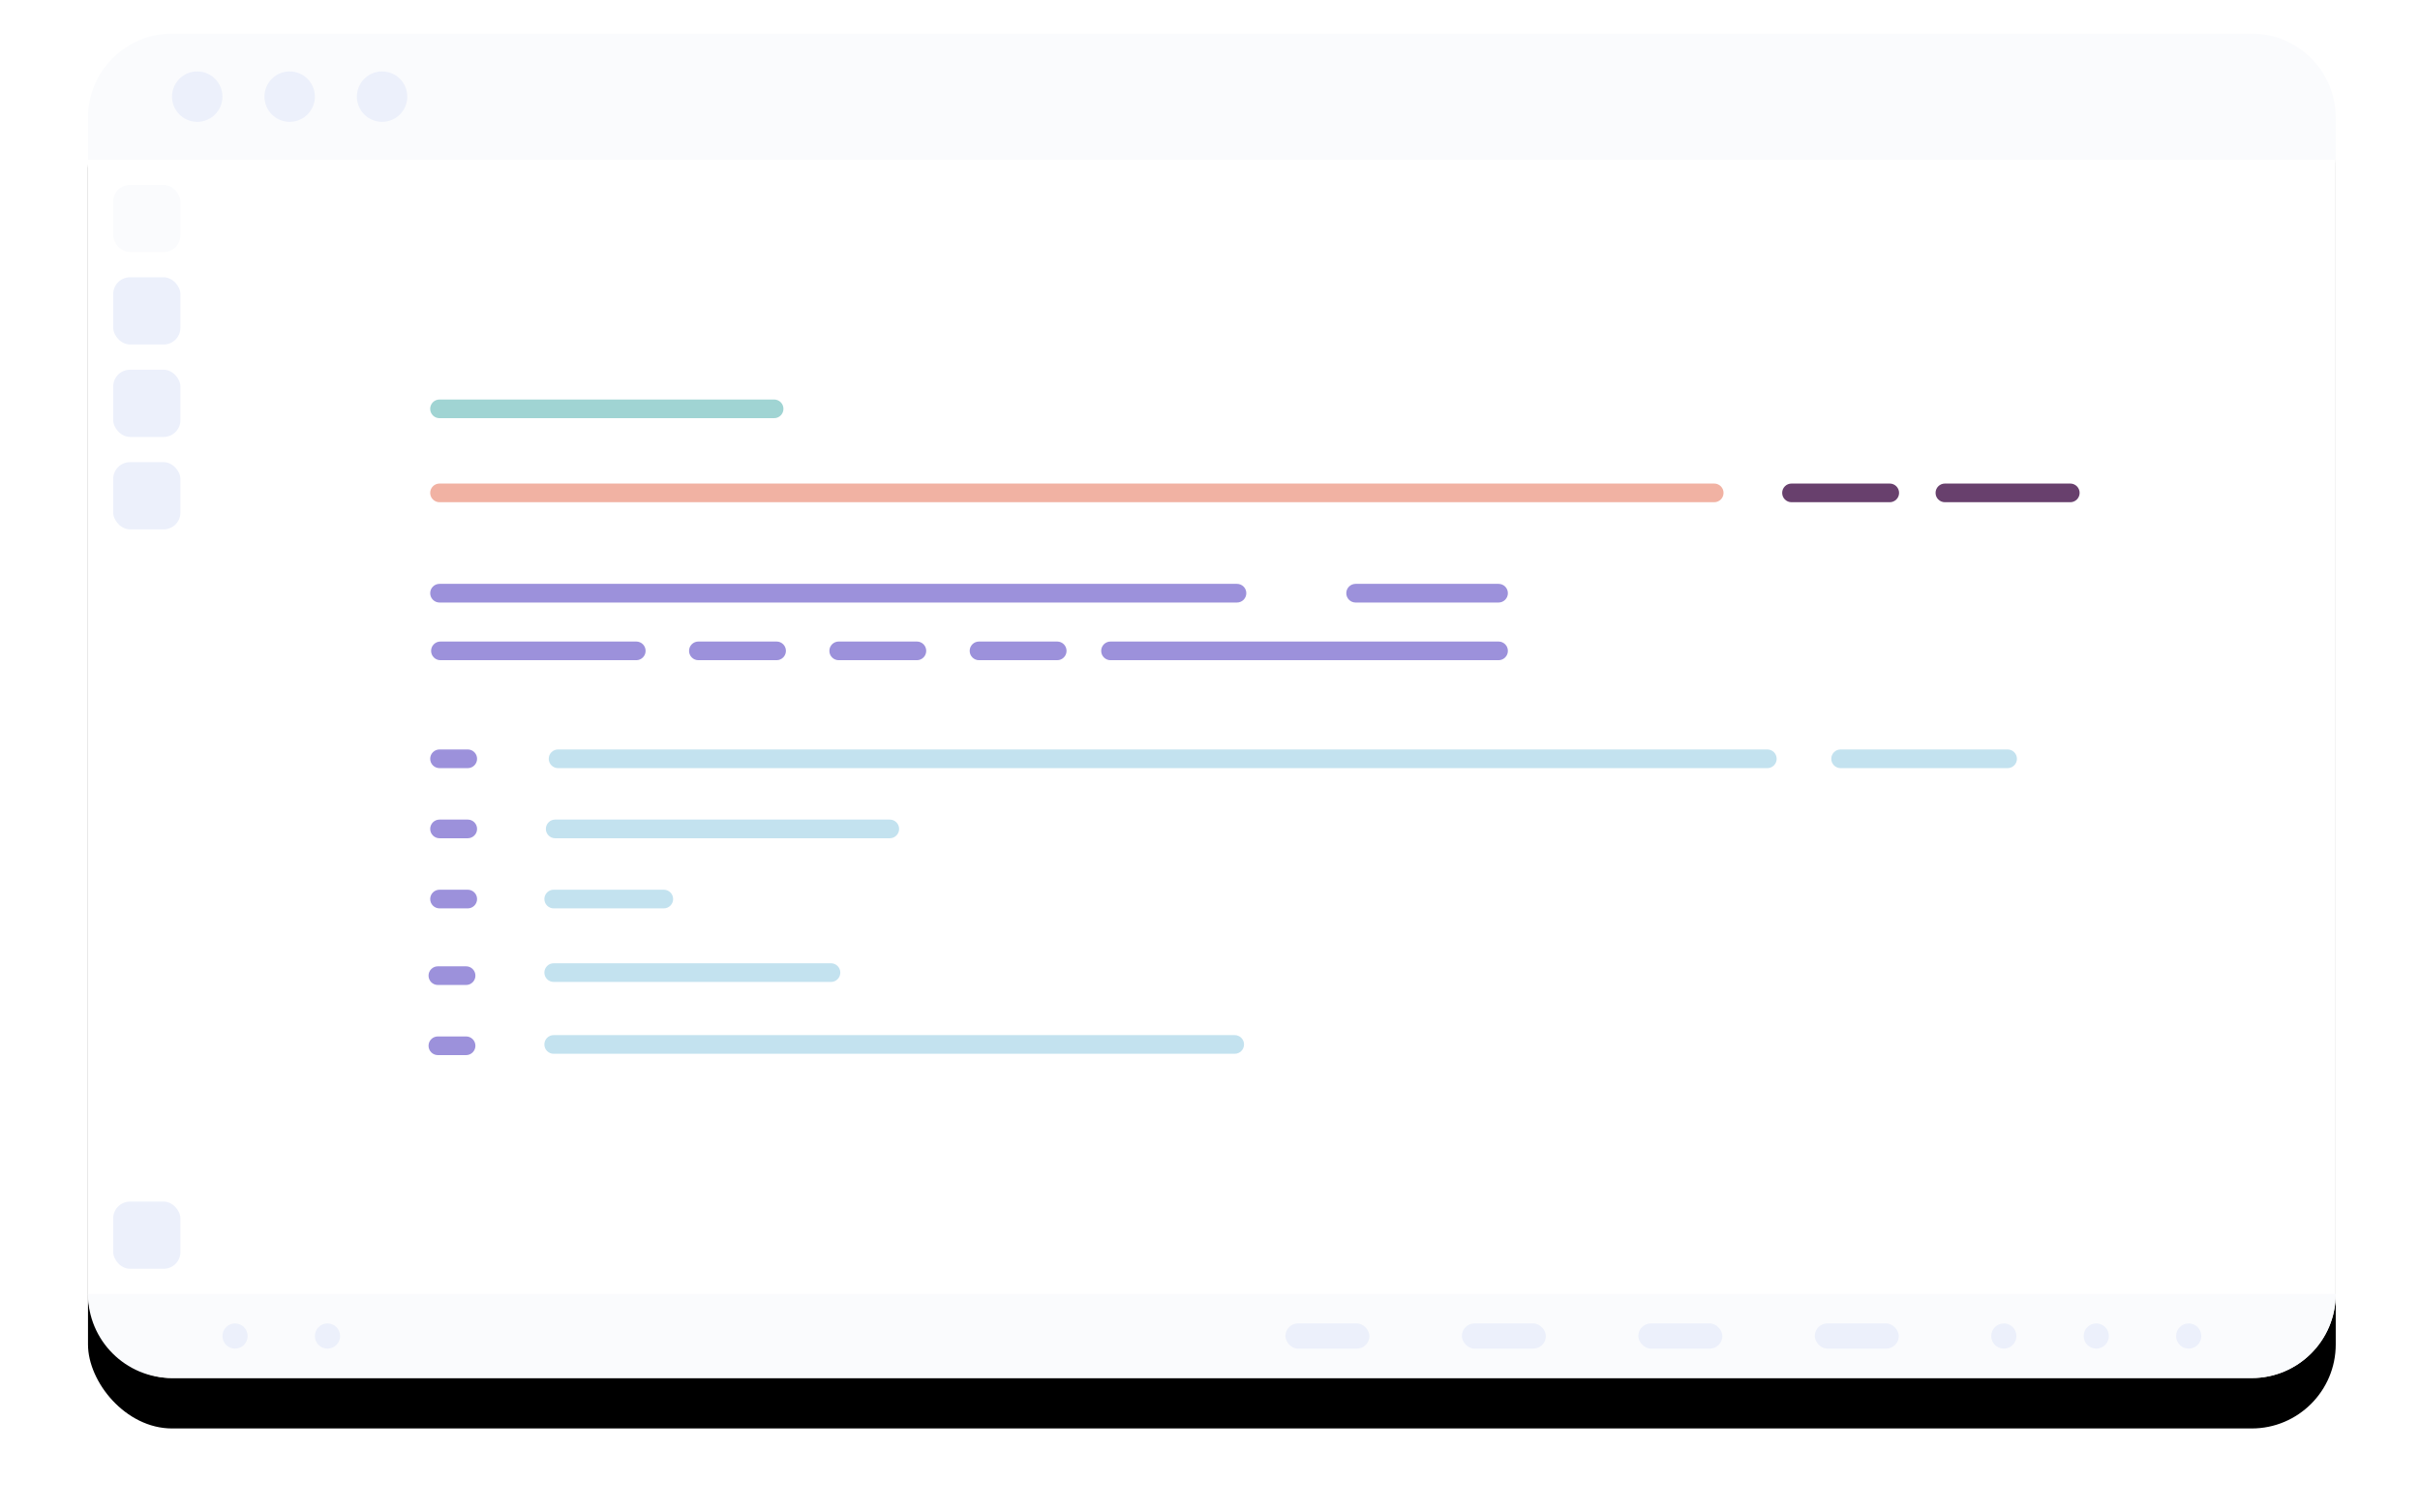 <svg xmlns="http://www.w3.org/2000/svg" xmlns:xlink="http://www.w3.org/1999/xlink" width="576" height="360" viewBox="0 0 576 360">
    <defs>
        <filter id="j0llf5d2qa" width="113.5%" height="122.5%" x="-6.7%" y="-7.5%" filterUnits="objectBoundingBox">
            <feOffset dy="12" in="SourceAlpha" result="shadowOffsetOuter1"/>
            <feGaussianBlur in="shadowOffsetOuter1" result="shadowBlurOuter1" stdDeviation="10"/>
            <feColorMatrix in="shadowBlurOuter1" values="0 0 0 0 0 0 0 0 0 0 0 0 0 0 0 0 0 0 0.039 0"/>
        </filter>
        <rect id="ajzajf8sxb" width="535" height="320" x=".945" y="0" rx="20"/>
    </defs>
    <g fill="none" fill-rule="evenodd">
        <g>
            <g>
                <g>
                    <g transform="translate(-144 -2650) translate(0 1362) translate(164 1261) translate(0 35)">
                        <g>
                            <use fill="#000" filter="url(#j0llf5d2qa)" xlink:href="#ajzajf8sxb"/>
                            <use fill="#FFF" xlink:href="#ajzajf8sxb"/>
                        </g>
                        <path fill="#FAFBFD" d="M20.945 0h495c11.046 0 20 8.954 20 20v10h-535V20c0-11.046 8.954-20 20-20z"/>
                        <circle cx="26.945" cy="15" r="6" fill="#ECF0FB"/>
                        <circle cx="48.945" cy="15" r="6" fill="#ECF0FB"/>
                        <circle cx="70.945" cy="15" r="6" fill="#ECF0FB"/>
                        <path fill="#F1B2A3" d="M84.616 111.538h303.393c1.227 0 2.223-.994 2.223-2.222 0-1.227-.996-2.223-2.223-2.223H84.616c-1.229 0-2.222.996-2.222 2.223 0 1.228.993 2.222 2.222 2.222"/>
                        <path fill="#68406D" d="M406.41 111.538h23.38c1.226 0 2.222-.994 2.222-2.222 0-1.227-.996-2.223-2.223-2.223h-23.38c-1.229 0-2.222.996-2.222 2.223 0 1.228.993 2.222 2.222 2.222M442.918 111.538h29.845c1.226 0 2.222-.994 2.222-2.222 0-1.227-.996-2.223-2.222-2.223h-29.845c-1.226 0-2.222.996-2.222 2.223 0 1.228.996 2.222 2.222 2.222"/>
                        <path fill="#9C91DB" d="M84.616 135.413H274.42c1.227 0 2.223-.995 2.223-2.222 0-1.229-.996-2.222-2.223-2.222H84.616c-1.229 0-2.222.993-2.222 2.222 0 1.227.993 2.222 2.222 2.222M302.66 135.413h34.02c1.227 0 2.223-.995 2.223-2.222 0-1.229-.996-2.222-2.223-2.222h-34.02c-1.228 0-2.222.993-2.222 2.222 0 1.227.994 2.222 2.222 2.222M336.68 144.696h-92.357c-1.227 0-2.223.995-2.223 2.222 0 1.226.996 2.222 2.223 2.222h92.357c1.227 0 2.223-.996 2.223-2.222 0-1.227-.996-2.222-2.223-2.222M231.634 144.696h-18.611c-1.23 0-2.223.995-2.223 2.222 0 1.226.994 2.222 2.223 2.222h18.61c1.227 0 2.223-.996 2.223-2.222 0-1.227-.996-2.222-2.222-2.222M198.236 144.696h-18.611c-1.227 0-2.222.995-2.222 2.222 0 1.226.995 2.222 2.222 2.222h18.611c1.229 0 2.222-.996 2.222-2.222 0-1.227-.993-2.222-2.222-2.222M164.84 144.696h-18.61c-1.23 0-2.223.995-2.223 2.222 0 1.226.993 2.222 2.222 2.222h18.611c1.227 0 2.223-.996 2.223-2.222 0-1.227-.996-2.222-2.223-2.222M84.832 144.696c-1.227 0-2.223.995-2.223 2.222 0 1.226.996 2.222 2.223 2.222h46.61c1.23 0 2.223-.996 2.223-2.222 0-1.227-.993-2.222-2.222-2.222H84.832z"/>
                        <path fill="#C3E2EF" d="M400.654 170.387H112.832c-1.227 0-2.223.993-2.223 2.222 0 1.227.996 2.222 2.223 2.222h287.822c1.229 0 2.222-.995 2.222-2.222 0-1.229-.993-2.222-2.222-2.222"/>
                        <path fill="#9C91DB" d="M91.33 170.387h-6.714c-1.229 0-2.222.993-2.222 2.222 0 1.227.993 2.222 2.222 2.222h6.713c1.23 0 2.223-.995 2.223-2.222 0-1.229-.994-2.222-2.223-2.222M91.33 187.076h-6.714c-1.229 0-2.222.995-2.222 2.222 0 1.229.993 2.222 2.222 2.222h6.713c1.23 0 2.223-.993 2.223-2.222 0-1.227-.994-2.222-2.223-2.222M91.33 203.767h-6.714c-1.229 0-2.222.995-2.222 2.222 0 1.227.993 2.222 2.222 2.222h6.713c1.23 0 2.223-.995 2.223-2.222 0-1.227-.994-2.222-2.223-2.222M90.936 222h-6.714c-1.229 0-2.222.996-2.222 2.222 0 1.23.993 2.222 2.222 2.222h6.714c1.228 0 2.222-.993 2.222-2.222 0-1.226-.994-2.222-2.222-2.222M90.936 238.691h-6.714c-1.229 0-2.222.996-2.222 2.222 0 1.227.993 2.223 2.222 2.223h6.714c1.228 0 2.222-.996 2.222-2.223 0-1.226-.994-2.222-2.222-2.222"/>
                        <path fill="#C3E2EF" d="M418.098 174.831h39.742c1.227 0 2.223-.995 2.223-2.222 0-1.229-.996-2.222-2.223-2.222h-39.742c-1.226 0-2.222.993-2.222 2.222 0 1.227.996 2.222 2.222 2.222M112.145 191.52h79.638c1.226 0 2.222-.993 2.222-2.222 0-1.227-.996-2.222-2.222-2.222h-79.638c-1.229 0-2.222.995-2.222 2.222 0 1.229.993 2.222 2.222 2.222"/>
                        <path fill="#A0D4D3" d="M84.612 91.534h79.638c1.227 0 2.222-.993 2.222-2.222 0-1.226-.995-2.222-2.222-2.222H84.612c-1.229 0-2.222.996-2.222 2.222 0 1.23.993 2.222 2.222 2.222"/>
                        <g fill="#C3E2EF">
                            <path d="M2.222 39.053H164.31c1.227 0 2.222-.993 2.222-2.222 0-1.227-.995-2.222-2.222-2.222H2.222C.996 34.609 0 35.604 0 36.83c0 1.229.996 2.222 2.222 2.222M98.313 21.953h65.996c1.227 0 2.222-.993 2.222-2.222 0-1.227-.995-2.222-2.222-2.222H98.313c-1.226 0-2.222.995-2.222 2.222 0 1.229.996 2.222 2.222 2.222M138.109 4.444h26.2c1.227 0 2.222-.995 2.222-2.222 0-1.226-.995-2.222-2.222-2.222h-26.2c-1.227 0-2.222.996-2.222 2.222 0 1.227.995 2.222 2.222 2.222" transform="matrix(-1 0 0 1 276.1 203.767)"/>
                        </g>
                        <path fill="#FAFBFD" d="M.945 300h535c0 11.046-8.954 20-20 20h-495c-11.046 0-20-8.954-20-20z"/>
                        <rect width="16" height="16" x="6.945" y="36" fill="#FAFBFD" rx="4"/>
                        <rect width="16" height="16" x="6.945" y="58" fill="#ECF0FB" rx="4"/>
                        <rect width="16" height="16" x="6.945" y="80" fill="#ECF0FB" rx="4"/>
                        <rect width="16" height="16" x="6.945" y="102" fill="#ECF0FB" rx="4"/>
                        <rect width="16" height="16" x="6.945" y="278" fill="#ECF0FB" rx="4"/>
                        <circle cx="500.945" cy="310" r="3" fill="#ECF0FB"/>
                        <circle cx="478.945" cy="310" r="3" fill="#ECF0FB"/>
                        <circle cx="456.945" cy="310" r="3" fill="#ECF0FB"/>
                        <rect width="20" height="6" x="411.945" y="307" fill="#ECF0FB" rx="3"/>
                        <circle cx="57.945" cy="310" r="3" fill="#ECF0FB"/>
                        <circle cx="35.945" cy="310" r="3" fill="#ECF0FB"/>
                        <rect width="20" height="6" x="369.945" y="307" fill="#ECF0FB" rx="3"/>
                        <rect width="20" height="6" x="327.945" y="307" fill="#ECF0FB" rx="3"/>
                        <rect width="20" height="6" x="285.945" y="307" fill="#ECF0FB" rx="3"/>
                    </g>
                </g>
            </g>
        </g>
    </g>
</svg>
